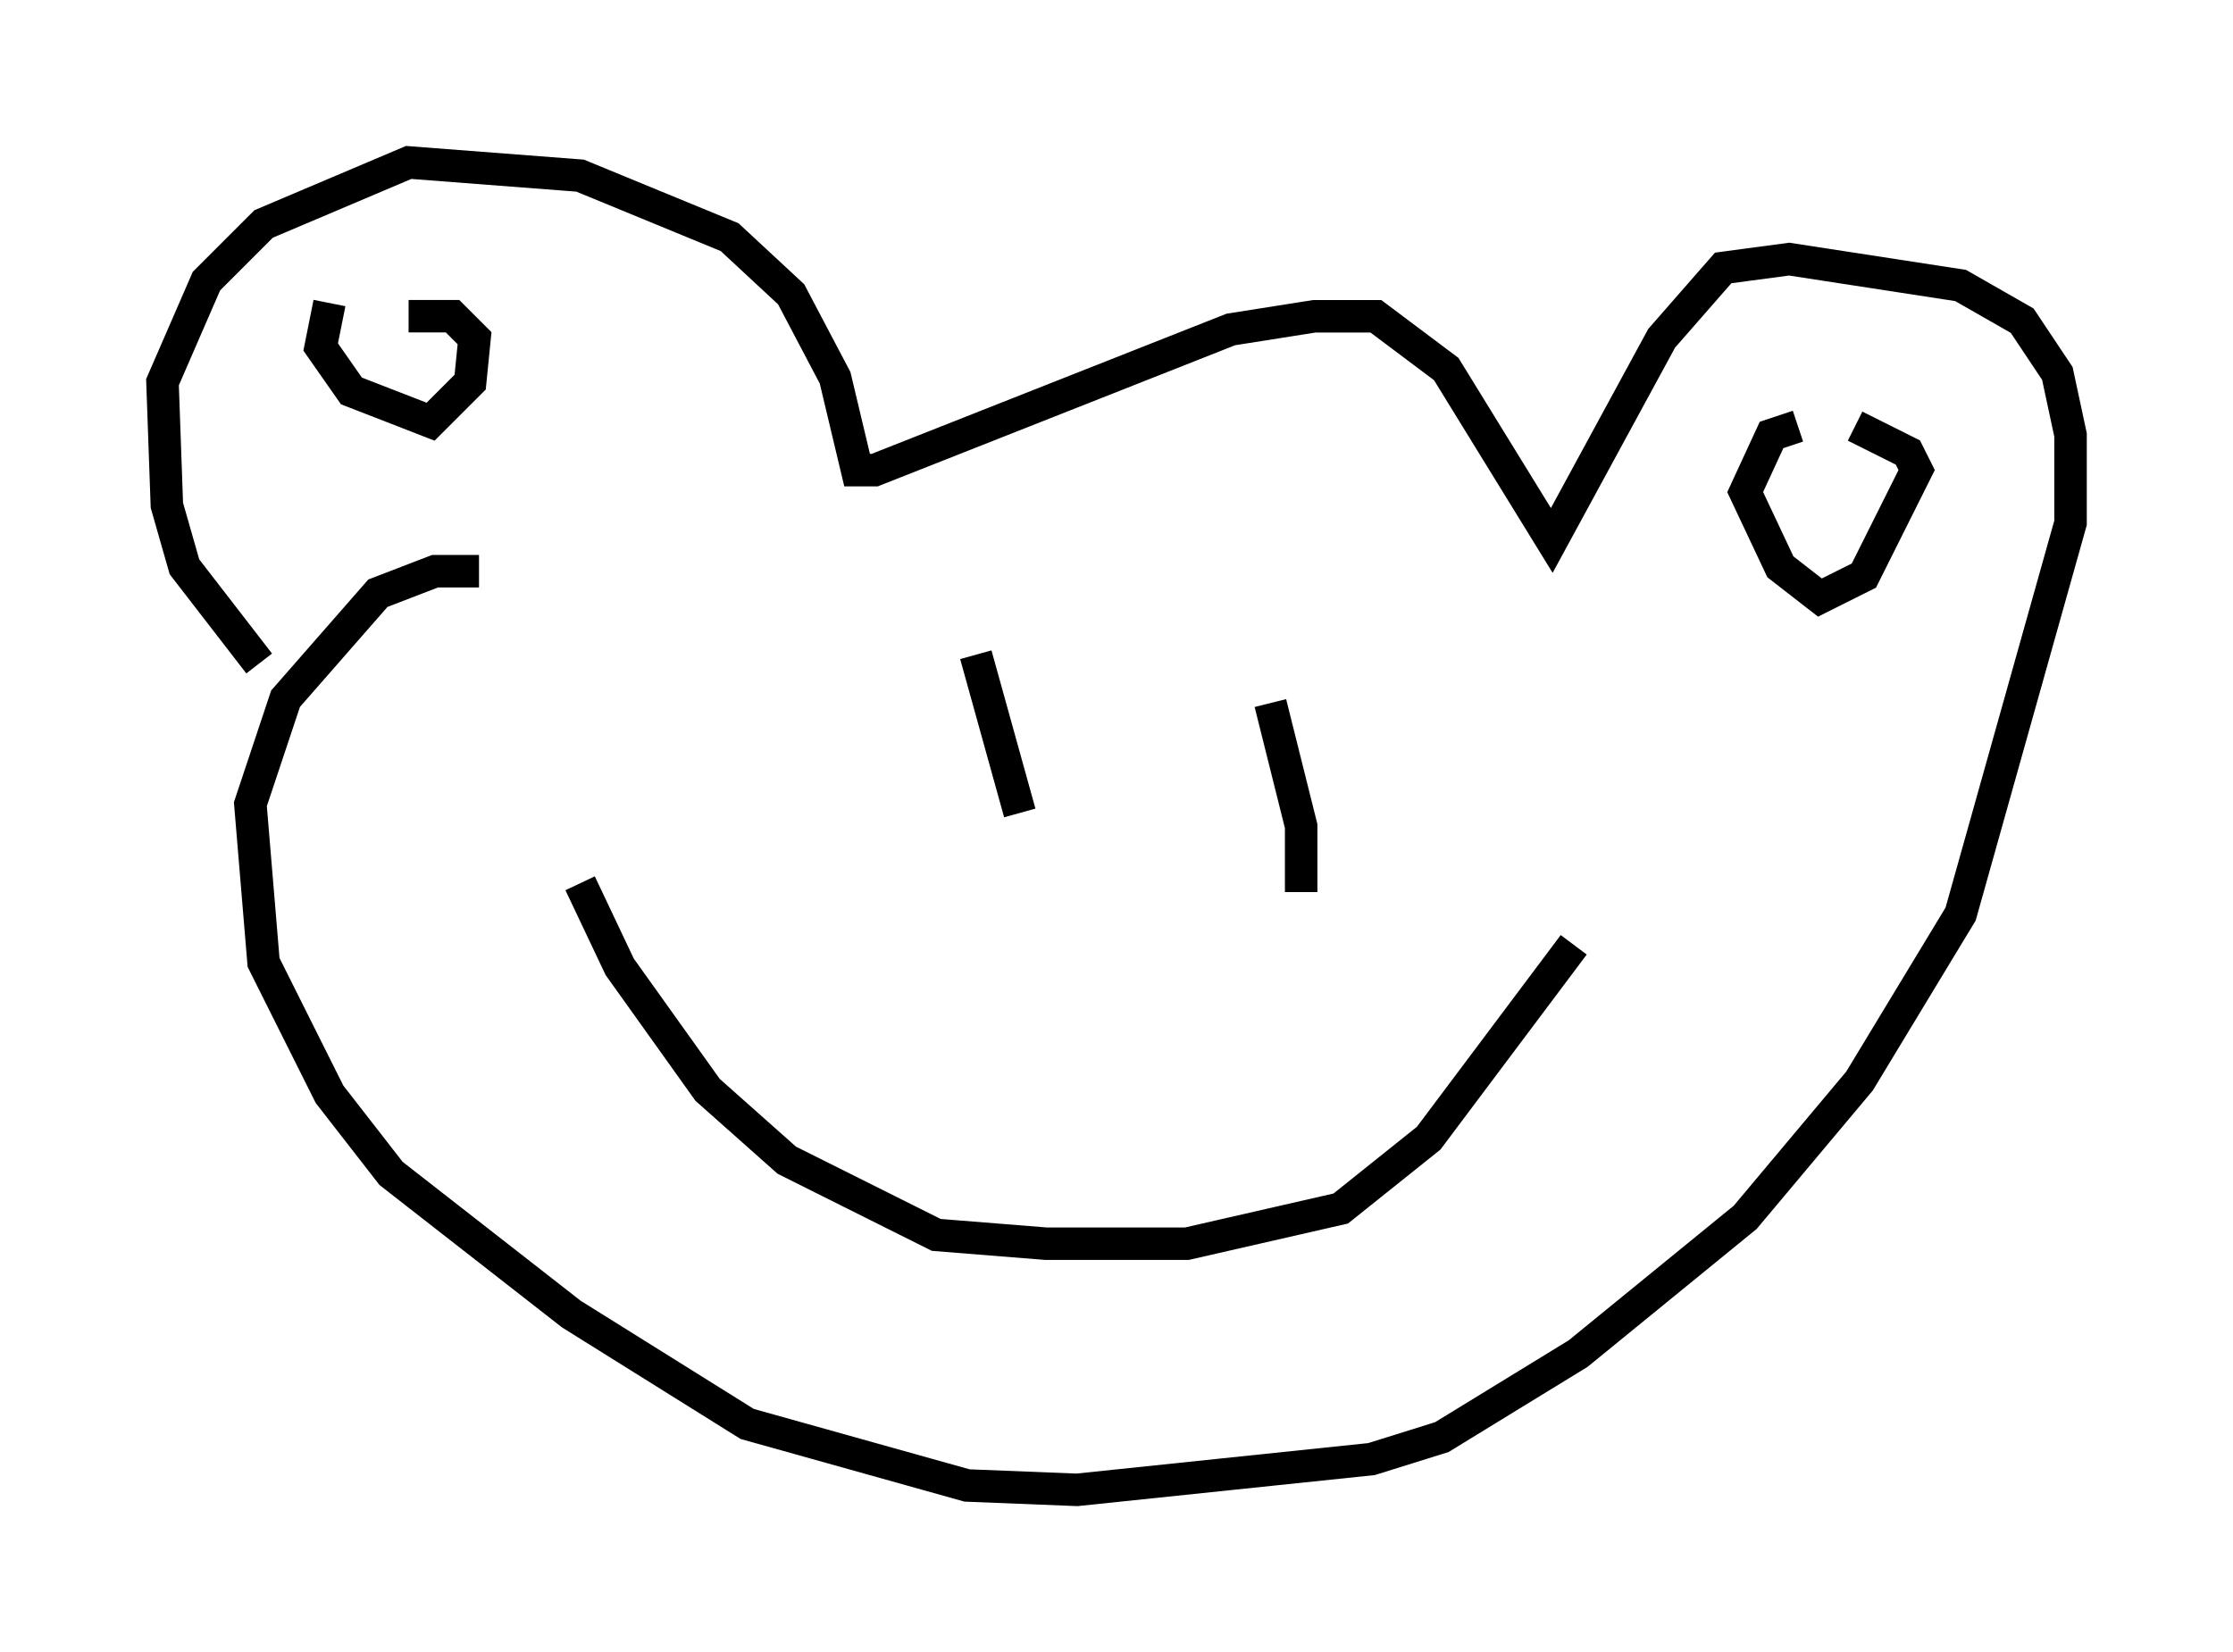 <?xml version="1.0" encoding="utf-8" ?>
<svg baseProfile="full" height="50.866" version="1.1" width="68.727" xmlns="http://www.w3.org/2000/svg" xmlns:ev="http://www.w3.org/2001/xml-events" xmlns:xlink="http://www.w3.org/1999/xlink"><defs /><rect fill="white" height="50.866" width="68.727" x="0" y="0" /><path d="M10.683, 22.05 m-2.706, -1.624 l-2.3, -2.977 -0.541, -1.894 l-0.135, -3.789 1.353, -3.112 l1.759, -1.759 4.465, -1.894 l5.277, 0.406 4.601, 1.894 l1.894, 1.759 1.353, 2.571 l0.677, 2.842 0.541, 0.0 l10.961, -4.33 2.571, -0.406 l1.894, 0.0 2.165, 1.624 l3.248, 5.277 3.383, -6.225 l1.894, -2.165 2.03, -0.271 l5.277, 0.812 1.894, 1.083 l1.083, 1.624 0.406, 1.894 l0.0, 2.706 -3.383, 12.043 l-3.112, 5.142 -3.518, 4.195 l-5.142, 4.195 -4.195, 2.571 l-2.165, 0.677 -9.066, 0.947 l-3.383, -0.135 -6.766, -1.894 l-5.413, -3.383 -5.548, -4.33 l-1.894, -2.436 -2.03, -4.059 l-0.406, -4.871 1.083, -3.248 l2.842, -3.248 1.759, -0.677 l1.353, 0.0 m15.291, 2.571 l1.353, 4.871 m7.713, -3.383 l0.947, 3.789 0.0, 2.03 m-22.192, -0.271 l1.218, 2.571 2.706, 3.789 l2.436, 2.165 4.601, 2.3 l3.383, 0.271 4.33, 0.0 l4.736, -1.083 2.706, -2.165 l4.465, -5.954 m6.901, -15.967 l-0.812, 0.271 -0.812, 1.759 l1.083, 2.3 1.218, 0.947 l1.353, -0.677 1.624, -3.248 l-0.271, -0.541 -1.624, -0.812 m-46.955, -3.789 l-0.271, 1.353 0.947, 1.353 l2.436, 0.947 1.218, -1.218 l0.135, -1.353 -0.677, -0.677 l-1.353, 0.0 " fill="none" stroke="black" stroke-width="1" /></svg>
